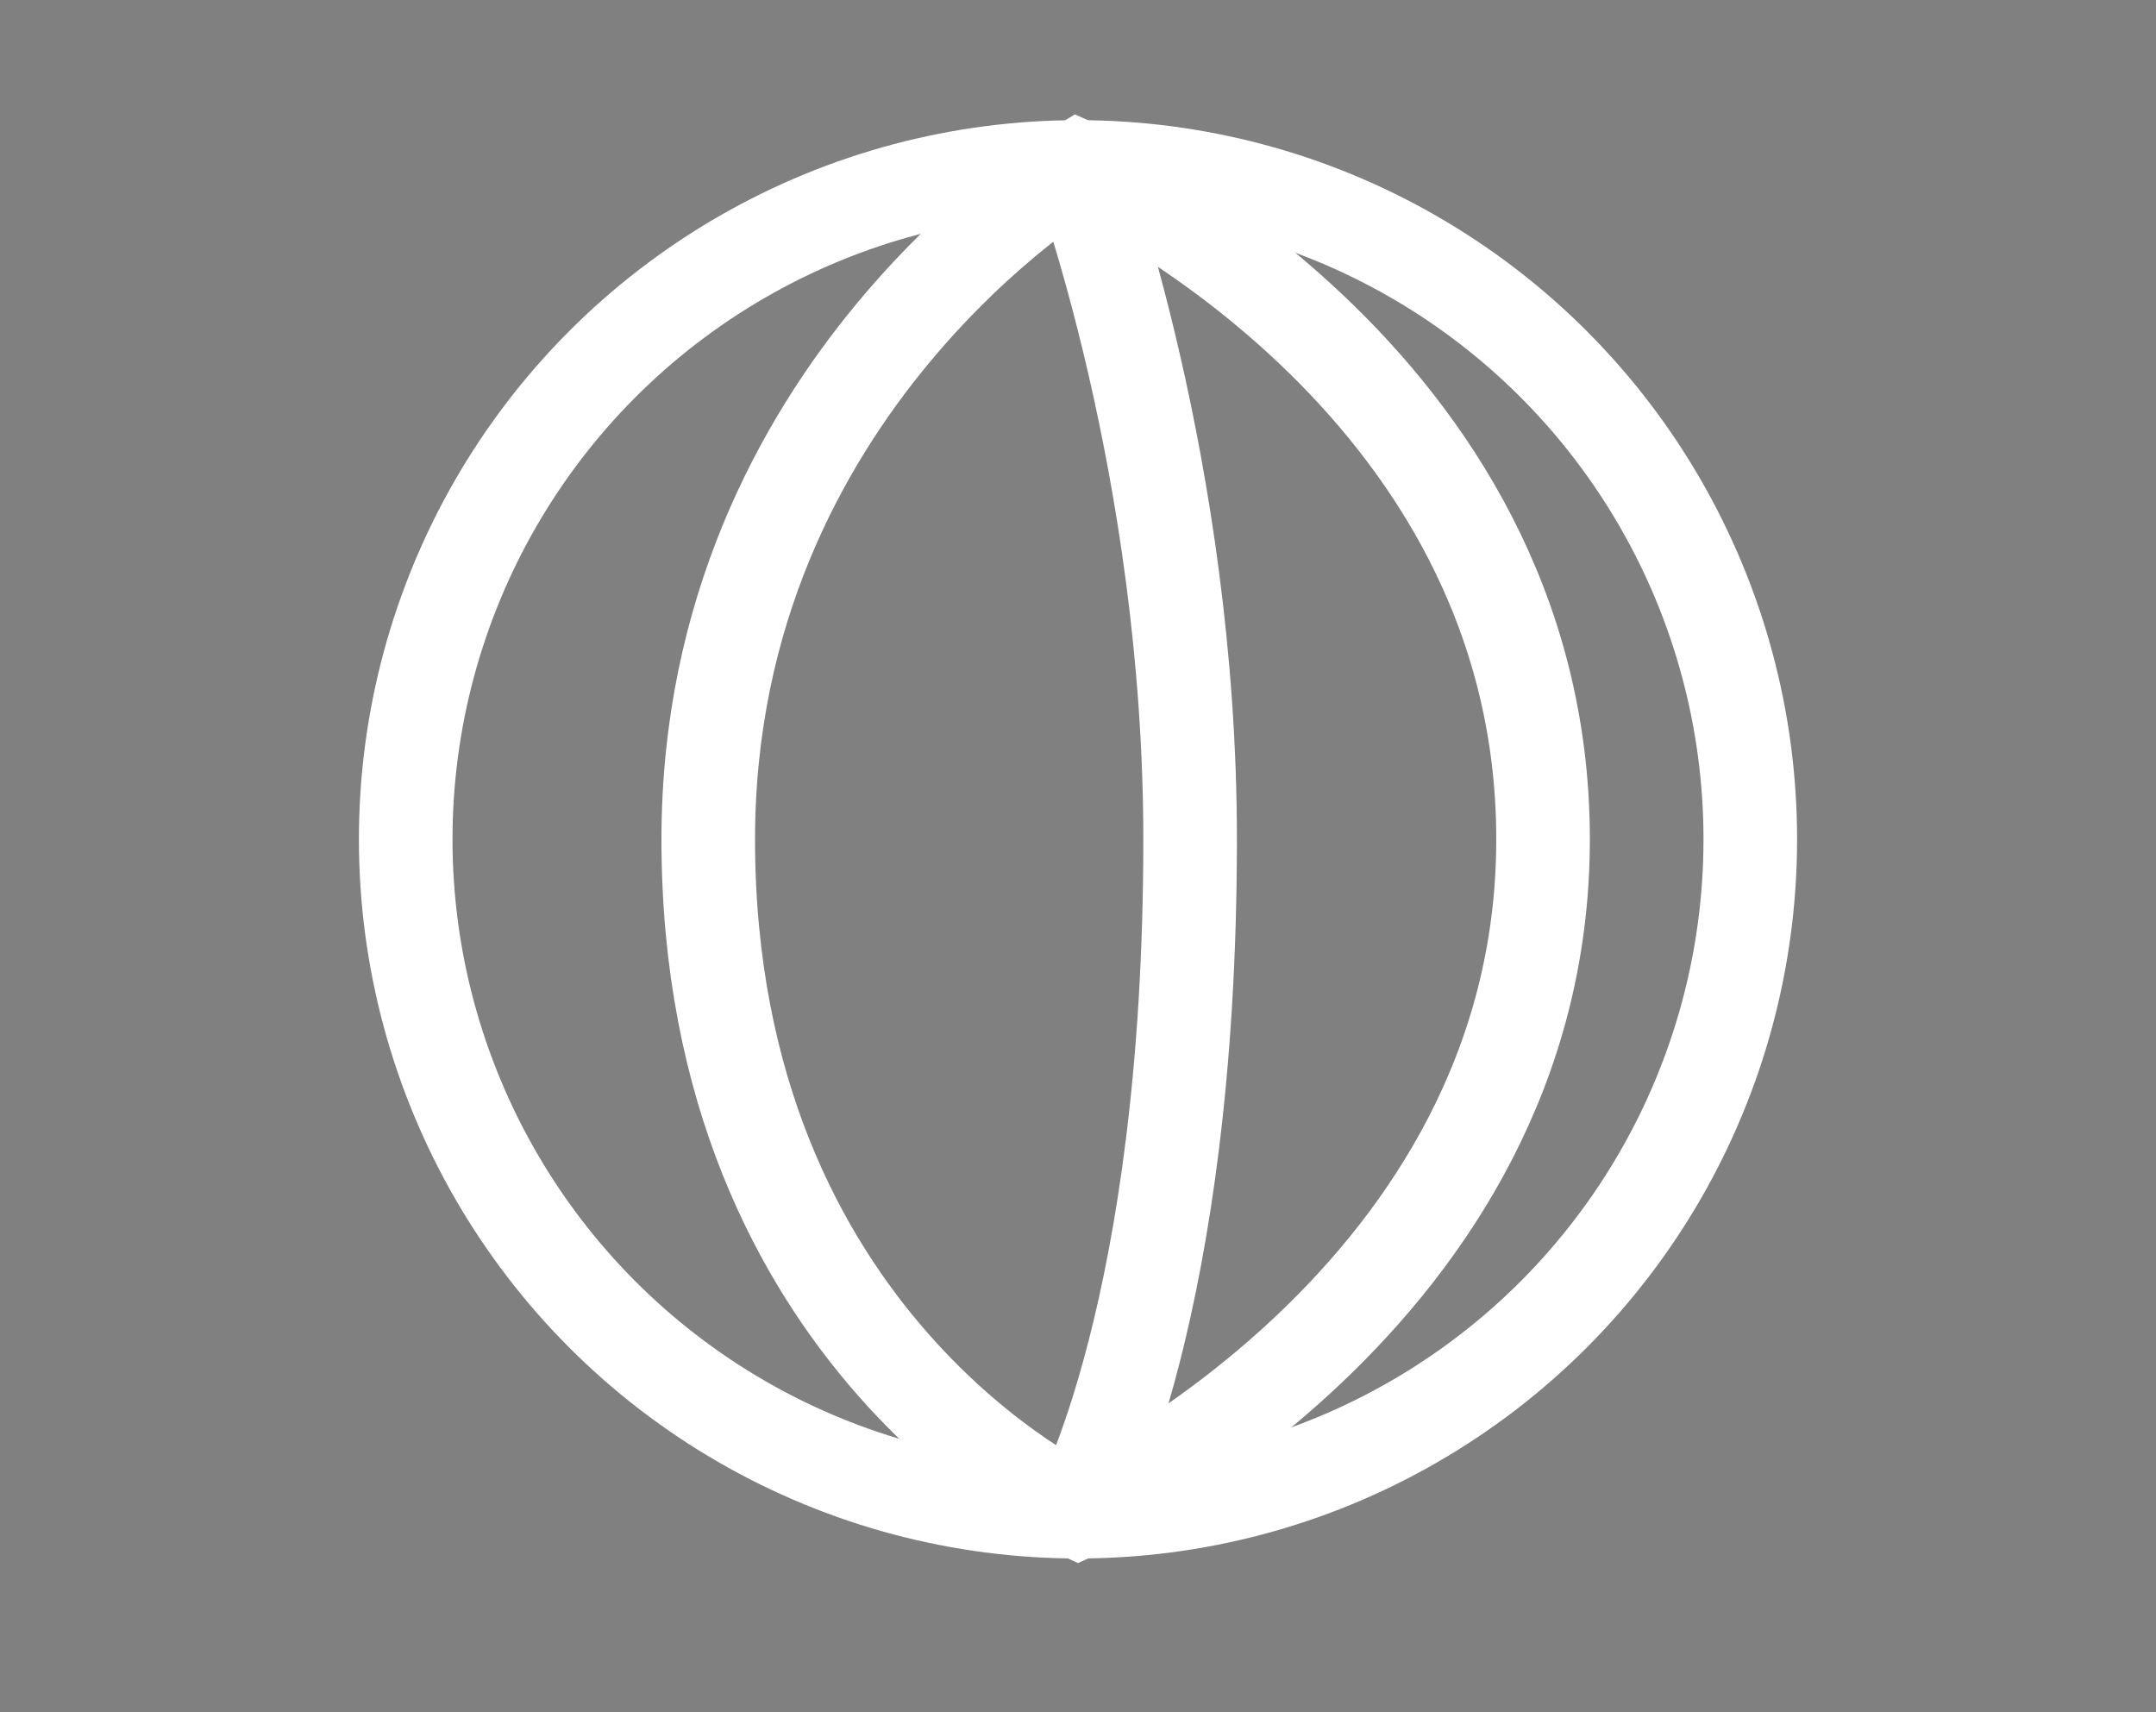 <?xml version="1.0" encoding="utf-8"?>
<!-- Generator: Adobe Illustrator 15.0.0, SVG Export Plug-In . SVG Version: 6.00 Build 0)  -->
<!DOCTYPE svg PUBLIC "-//W3C//DTD SVG 1.1//EN" "http://www.w3.org/Graphics/SVG/1.1/DTD/svg11.dtd">
<svg version="1.1"
	 xmlns:x="http://ns.adobe.com/Extensibility/1.0/" xmlns:i="http://ns.adobe.com/AdobeIllustrator/10.0/" xmlns:graph="http://ns.adobe.com/Graphs/1.0/" i:viewOrigin="0 -47" i:rulerOrigin="0 74" i:pageBounds="0 -47 34 -74"
	 xmlns="http://www.w3.org/2000/svg" xmlns:xlink="http://www.w3.org/1999/xlink" xmlns:a="http://ns.adobe.com/AdobeSVGViewerExtensions/3.0/"
	 x="0px" y="0px" width="34px" height="27px" viewBox="0 0 34 27" enable-background="new 0 0 34 27" xml:space="preserve">
<rect x="0" y="0" width="34" height="27" fill="#808080" stroke="none"/>
<g id="Warstwa_1" i:layer="yes" i:dimmedPercent="50" i:rgbTrio="#4F008000FFFF">
	<g>
		
			<circle i:knockout="Off" fill="none" stroke="#1F1E21" stroke-width="1.8" stroke-miterlimit="10" cx="-75.493" cy="17.667" r="12.929"/>
		<path i:knockout="Off" fill="none" stroke="#1F1E21" stroke-width="1.8" stroke-miterlimit="10" d="M-66.549,17.667
			c0,8.835-8.943,12.929-8.943,12.929s-7.111-3.231-7.111-12.929c0-8.727,7.111-12.93,7.111-12.93S-66.549,8.724-66.549,17.667z"/>
		<path i:knockout="Off" fill="none" stroke="#1F1E21" stroke-width="1.8" stroke-miterlimit="10" d="M-75.492,4.738
			c0,0,2.155,5.789,2.155,12.93c0,9.051-2.155,12.929-2.155,12.929"/>
		<path i:knockout="Off" fill="none" stroke="#1F1E21" stroke-width="1.8" stroke-miterlimit="10" d="M-75.654,31.244"/>
	</g>
	<g i:knockout="Off">
		<polygon points="-64.75,47.867 -64.75,45.974 -67.089,44.718 -67.089,46.706 		"/>
		<g>
			<path d="M-67.089,47.676v20.365c0,2.088-2.396,3.039-4.627,3.039c-1.775,0-3.568-0.572-4.336-1.676
				c-0.225,0.164-0.498,0.264-0.799,0.264h-1.428c-0.092,0-0.18-0.01-0.266-0.027c0.852,2.484,3.857,3.777,6.828,3.777
				c4.103,0,6.966-2.209,6.966-5.377V48.835L-67.089,47.676z"/>
		</g>
		<path d="M-68.466,54.105c-0.654-1.584-2.214-2.699-4.034-2.699h-11.278c-2.048,0-3.762,1.412-4.232,3.312
			c-0.077,0.488-0.191,1.366-0.133,2.69c0.109,2.507,1.897,3.452,3.205,4.041c1.506,0.676,3.697,0.863,6.849,0.863
			c3.003,0,4.905-0.447,6.577-0.863c1.339-0.336,3.379-1.629,3.379-4.041c0,0,0.035-0.499,0-1.359
			C-68.171,55.189-68.358,54.37-68.466,54.105z M-69.419,57.104c0,2.122-2.209,3.167-3.412,3.318
			c-2.664,0.337-2.947-3.158-5.263-3.158c-2.316,0-2.902,3.56-5.237,3.104c-1.138-0.219-3.425-1.018-3.425-3.139v-1.088
			c0-2.12,1.616-3.529,3.737-3.529h9.918c2.122,0,3.682,1.409,3.682,3.529V57.104z"/>
		<path d="M-72.479,64.113l-2.632,0.324c-0.521,0.779-1.56,1.227-2.467,1.227c-0.911,0-1.788-0.383-2.405-1.162l-2.697-0.357
			c0,1.158,0.978,2.465,2.146,3.098c0.569,0.309,1.157,0.537,1.833,0.66c-0.1,0.105-0.16,0.246-0.16,0.402
			c0,0.32,0.261,0.582,0.584,0.582h1.428c0.324,0,0.586-0.262,0.586-0.582c0-0.168-0.072-0.318-0.186-0.426
			C-74.343,67.43-72.702,65.783-72.479,64.113z"/>
	</g>
	<g>
		<path i:knockout="Off" fill="none" stroke="#000000" stroke-width="2" stroke-miterlimit="10" d="M-65.049,97.177
			c0,6.181-9.02,18.131-9.02,18.131s-9.021-11.575-9.021-18.131c0-4.98,4.039-9.02,9.021-9.02
			C-69.088,88.157-65.049,92.196-65.049,97.177z"/>
		
			<circle i:knockout="Off" fill="none" stroke="#000000" stroke-width="2" stroke-miterlimit="10" cx="-74.08" cy="96.911" r="4.244"/>
	</g>
	<path i:knockout="Off" fill="none" stroke="#000000" stroke-width="1.9" stroke-miterlimit="10" d="M-94.267,162.603
		c0,0.594,0.481,1.075,1.076,1.075h24.858c0.595,0,1.075-0.481,1.075-1.075v-14.109c0-0.594-0.48-1.075-1.075-1.075H-93.19
		c-0.595,0-1.076,0.481-1.076,1.075V162.603z"/>
	
		<line i:knockout="Off" fill="none" stroke="#000000" stroke-width="1.9" stroke-linecap="round" stroke-miterlimit="10" x1="-90.593" y1="151.584" x2="-86.741" y2="151.584"/>
	
		<line i:knockout="Off" fill="none" stroke="#000000" stroke-width="1.9" stroke-linecap="round" stroke-miterlimit="10" x1="-83.964" y1="151.584" x2="-82.71" y2="151.584"/>
	<path i:knockout="Off" fill="none" stroke="#000000" stroke-width="1.9" stroke-linecap="round" stroke-miterlimit="10" d="
		M-75.543,154.644c0-0.552,0.448-0.999,0.999-0.999h2.75c0.551,0,0.998,0.447,0.998,0.999v2.748c0,0.553-0.447,1-0.998,1h-2.75
		c-0.551,0-0.999-0.447-0.999-1V154.644z"/>
	<path i:knockout="Off" fill="none" stroke="#000000" stroke-width="1.9" stroke-miterlimit="10" d="M-66.986,154.097l11.099-3.191
		c0.57-0.164,0.9-0.76,0.736-1.33l-3.898-13.561c-0.164-0.57-0.76-0.899-1.33-0.735l-23.893,6.869
		c-0.57,0.164-0.9,0.759-0.736,1.329l1.256,4.373"/>
	
		<line i:knockout="Off" fill="none" stroke="#000000" stroke-width="1.9" stroke-linecap="round" stroke-miterlimit="10" x1="-83.669" y1="146.777" x2="-58.409" y2="139.579"/>
	<path i:knockout="Off" fill="none" stroke="#000000" stroke-width="1.929" stroke-miterlimit="10" d="M-99.341-19.121H-60v-7.75
		c0,0,2.759-5.365-2.235-5.365c-4.992,0-4.321,5.365-4.321,5.365v1.491h-25.931v-1.491c0,0,0.597-5.365-4.471-5.365
		c-5.066,0-2.402,5.365-2.402,5.365L-99.341-19.121z"/>
	<path i:knockout="Off" fill="none" stroke="#000000" stroke-width="1.929" stroke-miterlimit="10" d="M-62.98-31.955
		c0,0,0.671-7.992-5.364-7.992c-6.036,0-16.43,0-22.298,0s-5.364,7.992-5.364,7.992"/>
	<polyline i:knockout="Off" fill="none" stroke="#000000" stroke-width="1.929" stroke-miterlimit="10" points="-96.007,-19.214 
		-96.007,-15.693 -95.017,-15.693 -95.017,-19.047 	"/>
	<polyline i:knockout="Off" fill="none" stroke="#000000" stroke-width="1.929" stroke-miterlimit="10" points="-63.972,-19.214 
		-63.972,-15.693 -62.98,-15.693 -62.98,-19.047 	"/>
	<g>
		
			<circle i:knockout="Off" fill="none" stroke="#FFFFFF" stroke-width="1.476" stroke-miterlimit="10" cx="17" cy="13.235" r="10.602"/>
		<path i:knockout="Off" fill="none" stroke="#FFFFFF" stroke-width="1.476" stroke-miterlimit="10" d="M24.334,13.235
			c0,7.245-7.334,10.602-7.334,10.602s-5.831-2.65-5.831-10.602C11.169,6.079,17,2.633,17,2.633S24.334,5.901,24.334,13.235z"/>
		<path i:knockout="Off" fill="none" stroke="#FFFFFF" stroke-width="1.476" stroke-miterlimit="10" d="M17,2.633
			c0,0,1.768,4.747,1.768,10.602c0,7.422-1.768,10.602-1.768,10.602"/>
		<path i:knockout="Off" fill="none" stroke="#FFFFFF" stroke-width="1.476" stroke-miterlimit="10" d="M16.868,24.367"/>
	</g>
	<g i:knockout="Off">
		<polygon fill="#FFFFFF" points="28.12,49.859 28.12,48.062 25.898,46.868 25.898,48.756 		"/>
		<g>
			<path fill="#FFFFFF" d="M25.898,49.678v19.347c0,1.984-2.277,2.887-4.396,2.887c-1.686,0-3.39-0.543-4.119-1.592
				c-0.213,0.156-0.473,0.25-0.758,0.25h-1.357c-0.087,0-0.17-0.008-0.252-0.025c0.809,2.361,3.664,3.588,6.486,3.588
				c3.898,0,6.618-2.098,6.618-5.107V50.779L25.898,49.678z"/>
		</g>
		<path fill="#FFFFFF" d="M24.589,55.785c-0.621-1.505-2.104-2.564-3.832-2.564H10.042c-1.945,0-3.574,1.342-4.021,3.147
			c-0.073,0.464-0.183,1.298-0.126,2.556C6,61.306,7.699,62.203,8.941,62.763c1.43,0.643,3.512,0.82,6.506,0.82
			c2.853,0,4.66-0.426,6.248-0.82c1.271-0.32,3.21-1.549,3.21-3.839c0,0,0.034-0.474,0-1.291
			C24.87,56.815,24.691,56.037,24.589,55.785z M23.684,58.635c0,2.016-2.099,3.009-3.241,3.151c-2.531,0.32-2.801-2.999-5-2.999
			c-2.201,0-2.758,3.381-4.976,2.948c-1.081-0.207-3.253-0.966-3.253-2.981v-1.033c0-2.014,1.535-3.353,3.55-3.353h9.423
			c2.016,0,3.497,1.339,3.497,3.353V58.635z"/>
		<path fill="#FFFFFF" d="M20.777,65.294l-2.5,0.307c-0.495,0.74-1.482,1.166-2.344,1.166c-0.865,0-1.699-0.363-2.285-1.104
			l-2.562-0.34c0,1.1,0.929,2.342,2.038,2.943c0.541,0.293,1.1,0.51,1.741,0.627c-0.094,0.1-0.152,0.232-0.152,0.381
			c0,0.305,0.248,0.553,0.555,0.553h1.357c0.308,0,0.557-0.248,0.557-0.553c0-0.158-0.069-0.301-0.177-0.404
			C19.006,68.444,20.565,66.88,20.777,65.294z"/>
	</g>
	<g>
		<path i:knockout="Off" fill="none" stroke="#FFFFFF" stroke-width="1.7" stroke-miterlimit="10" d="M25.118,103.4
			c0,5.562-8.117,16.317-8.117,16.317S8.882,109.3,8.882,103.4c0-4.482,3.635-8.118,8.119-8.118
			C21.483,95.282,25.118,98.918,25.118,103.4z"/>
		
			<circle i:knockout="Off" fill="none" stroke="#FFFFFF" stroke-width="1.7" stroke-miterlimit="10" cx="16.99" cy="103.16" r="3.819"/>
	</g>
	<g>
		<path i:knockout="Off" fill="none" stroke="#FFFFFF" stroke-width="1.52" stroke-miterlimit="10" d="M1.337,165.016
			c0,0.475,0.386,0.86,0.861,0.86h19.887c0.477,0,0.86-0.386,0.86-0.86v-11.288c0-0.475-0.384-0.859-0.86-0.859H2.198
			c-0.476,0-0.861,0.385-0.861,0.859V165.016z"/>
		
			<line i:knockout="Off" fill="none" stroke="#FFFFFF" stroke-width="1.52" stroke-linecap="round" stroke-miterlimit="10" x1="4.276" y1="156.2" x2="7.358" y2="156.2"/>
		
			<line i:knockout="Off" fill="none" stroke="#FFFFFF" stroke-width="1.52" stroke-linecap="round" stroke-miterlimit="10" x1="9.579" y1="156.2" x2="10.583" y2="156.2"/>
		<path i:knockout="Off" fill="none" stroke="#FFFFFF" stroke-width="1.52" stroke-linecap="round" stroke-miterlimit="10" d="
			M16.316,158.648c0-0.441,0.358-0.8,0.8-0.8h2.199c0.441,0,0.799,0.358,0.799,0.8v2.198c0,0.442-0.357,0.8-0.799,0.8h-2.199
			c-0.441,0-0.8-0.357-0.8-0.8V158.648z"/>
		<path i:knockout="Off" fill="none" stroke="#FFFFFF" stroke-width="1.52" stroke-miterlimit="10" d="M23.161,158.211l8.879-2.554
			c0.457-0.131,0.721-0.607,0.59-1.063l-3.119-10.849c-0.131-0.456-0.607-0.72-1.064-0.588l-19.113,5.495
			c-0.457,0.131-0.721,0.606-0.59,1.063l1.006,3.498"/>
		
			<line i:knockout="Off" fill="none" stroke="#FFFFFF" stroke-width="1.52" stroke-linecap="round" stroke-miterlimit="10" x1="9.815" y1="152.355" x2="30.023" y2="146.597"/>
	</g>
	<g>
		<path i:knockout="Off" fill="none" stroke="#FFFFFF" stroke-width="1.524" stroke-miterlimit="10" d="M1.445-26.627h31.078v-6.122
			c0,0,2.18-4.238-1.766-4.238c-3.943,0-3.414,4.238-3.414,4.238v1.178H6.859v-1.178c0,0,0.471-4.238-3.532-4.238
			S1.43-32.75,1.43-32.75L1.445-26.627z"/>
		<path i:knockout="Off" fill="none" stroke="#FFFFFF" stroke-width="1.524" stroke-miterlimit="10" d="M30.17-36.767
			c0,0,0.529-6.313-4.238-6.313c-4.769,0-12.979,0-17.615,0c-4.637,0-4.238,6.313-4.238,6.313"/>
		<polyline i:knockout="Off" fill="none" stroke="#FFFFFF" stroke-width="1.524" stroke-miterlimit="10" points="4.078,-26.701 
			4.078,-23.92 4.861,-23.92 4.861,-26.569 		"/>
		<polyline i:knockout="Off" fill="none" stroke="#FFFFFF" stroke-width="1.524" stroke-miterlimit="10" points="29.387,-26.701 
			29.387,-23.92 30.17,-23.92 30.17,-26.569 		"/>
	</g>
	<g opacity="0.25">
		<path i:knockout="Off" fill="none" stroke="#FFFFFF" stroke-width="1.524" stroke-miterlimit="10" d="M55.445-26.627h31.078
			v-6.122c0,0,2.18-4.238-1.766-4.238c-3.943,0-3.414,4.238-3.414,4.238v1.178H60.859v-1.178c0,0,0.471-4.238-3.532-4.238
			S55.43-32.75,55.43-32.75L55.445-26.627z"/>
		<path i:knockout="Off" fill="none" stroke="#FFFFFF" stroke-width="1.524" stroke-miterlimit="10" d="M84.17-36.767
			c0,0,0.529-6.313-4.238-6.313c-4.769,0-12.979,0-17.615,0c-4.637,0-4.238,6.313-4.238,6.313"/>
		<polyline i:knockout="Off" fill="none" stroke="#FFFFFF" stroke-width="1.524" stroke-miterlimit="10" points="58.078,-26.701 
			58.078,-23.92 58.861,-23.92 58.861,-26.569 		"/>
		<polyline i:knockout="Off" fill="none" stroke="#FFFFFF" stroke-width="1.524" stroke-miterlimit="10" points="83.387,-26.701 
			83.387,-23.92 84.17,-23.92 84.17,-26.569 		"/>
	</g>
	<g opacity="0.25">
		
			<circle i:knockout="Off" fill="none" stroke="#FFFFFF" stroke-width="1.476" stroke-miterlimit="10" cx="71" cy="13.235" r="10.602"/>
		<path i:knockout="Off" fill="none" stroke="#FFFFFF" stroke-width="1.476" stroke-miterlimit="10" d="M78.334,13.235
			c0,7.245-7.334,10.602-7.334,10.602s-5.83-2.65-5.83-10.602C65.17,6.079,71,2.633,71,2.633S78.334,5.901,78.334,13.235z"/>
		<path i:knockout="Off" fill="none" stroke="#FFFFFF" stroke-width="1.476" stroke-miterlimit="10" d="M71,2.633
			c0,0,1.768,4.747,1.768,10.602c0,7.422-1.768,10.602-1.768,10.602"/>
		<path i:knockout="Off" fill="none" stroke="#FFFFFF" stroke-width="1.476" stroke-miterlimit="10" d="M70.867,24.367"/>
	</g>
	<g opacity="0.25">
		<polygon fill="#FFFFFF" points="82.119,49.859 82.119,48.062 79.898,46.868 79.898,48.756 		"/>
		<g>
			<path fill="#FFFFFF" d="M79.898,49.678v19.347c0,1.984-2.277,2.887-4.396,2.887c-1.686,0-3.391-0.543-4.119-1.592
				c-0.213,0.156-0.473,0.25-0.758,0.25h-1.357c-0.088,0-0.17-0.008-0.252-0.025c0.809,2.361,3.664,3.588,6.486,3.588
				c3.898,0,6.617-2.098,6.617-5.107V50.779L79.898,49.678z"/>
		</g>
		<path fill="#FFFFFF" d="M78.59,55.785c-0.621-1.505-2.104-2.564-3.832-2.564H64.043c-1.945,0-3.574,1.342-4.021,3.147
			c-0.072,0.464-0.182,1.298-0.125,2.556c0.104,2.382,1.803,3.279,3.045,3.839c1.43,0.643,3.512,0.82,6.506,0.82
			c2.852,0,4.66-0.426,6.248-0.82c1.271-0.32,3.209-1.549,3.209-3.839c0,0,0.035-0.474,0-1.291S78.691,56.037,78.59,55.785z
			 M77.684,58.635c0,2.016-2.098,3.009-3.24,3.151c-2.531,0.32-2.801-2.999-5-2.999c-2.201,0-2.758,3.381-4.977,2.948
			c-1.08-0.207-3.252-0.966-3.252-2.981v-1.033c0-2.014,1.535-3.353,3.549-3.353h9.424c2.016,0,3.496,1.339,3.496,3.353V58.635z"/>
		<path fill="#FFFFFF" d="M74.777,65.294l-2.5,0.307c-0.496,0.74-1.482,1.166-2.344,1.166c-0.865,0-1.699-0.363-2.285-1.104
			l-2.562-0.34c0,1.1,0.928,2.342,2.037,2.943c0.541,0.293,1.1,0.51,1.742,0.627c-0.094,0.1-0.152,0.232-0.152,0.381
			c0,0.305,0.248,0.553,0.555,0.553h1.357c0.307,0,0.557-0.248,0.557-0.553c0-0.158-0.07-0.301-0.178-0.404
			C73.006,68.444,74.564,66.88,74.777,65.294z"/>
	</g>
	<g opacity="0.25">
		<path i:knockout="Off" fill="none" stroke="#FFFFFF" stroke-width="1.7" stroke-miterlimit="10" d="M79.118,103.4
			c0,5.562-8.117,16.317-8.117,16.317S62.882,109.3,62.882,103.4c0-4.482,3.635-8.118,8.119-8.118
			C75.483,95.282,79.118,98.918,79.118,103.4z"/>
		
			<circle i:knockout="Off" fill="none" stroke="#FFFFFF" stroke-width="1.7" stroke-miterlimit="10" cx="70.99" cy="103.16" r="3.819"/>
	</g>
	<g opacity="0.25">
		<path i:knockout="Off" fill="none" stroke="#FFFFFF" stroke-width="1.52" stroke-miterlimit="10" d="M55.337,165.016
			c0,0.475,0.386,0.86,0.861,0.86h19.887c0.477,0,0.86-0.386,0.86-0.86v-11.288c0-0.475-0.384-0.859-0.86-0.859H56.198
			c-0.476,0-0.861,0.385-0.861,0.859V165.016z"/>
		
			<line i:knockout="Off" fill="none" stroke="#FFFFFF" stroke-width="1.52" stroke-linecap="round" stroke-miterlimit="10" x1="58.276" y1="156.2" x2="61.358" y2="156.2"/>
		
			<line i:knockout="Off" fill="none" stroke="#FFFFFF" stroke-width="1.52" stroke-linecap="round" stroke-miterlimit="10" x1="63.579" y1="156.2" x2="64.583" y2="156.2"/>
		<path i:knockout="Off" fill="none" stroke="#FFFFFF" stroke-width="1.52" stroke-linecap="round" stroke-miterlimit="10" d="
			M70.316,158.648c0-0.441,0.358-0.8,0.8-0.8h2.199c0.441,0,0.799,0.358,0.799,0.8v2.198c0,0.442-0.357,0.8-0.799,0.8h-2.199
			c-0.441,0-0.8-0.357-0.8-0.8V158.648z"/>
		<path i:knockout="Off" fill="none" stroke="#FFFFFF" stroke-width="1.52" stroke-miterlimit="10" d="M77.161,158.211l8.879-2.554
			c0.457-0.131,0.721-0.607,0.59-1.063l-3.119-10.849c-0.131-0.456-0.607-0.72-1.064-0.588l-19.113,5.495
			c-0.457,0.131-0.721,0.606-0.59,1.063l1.006,3.498"/>
		
			<line i:knockout="Off" fill="none" stroke="#FFFFFF" stroke-width="1.52" stroke-linecap="round" stroke-miterlimit="10" x1="63.815" y1="152.355" x2="84.023" y2="146.597"/>
	</g>
</g>
</svg>
